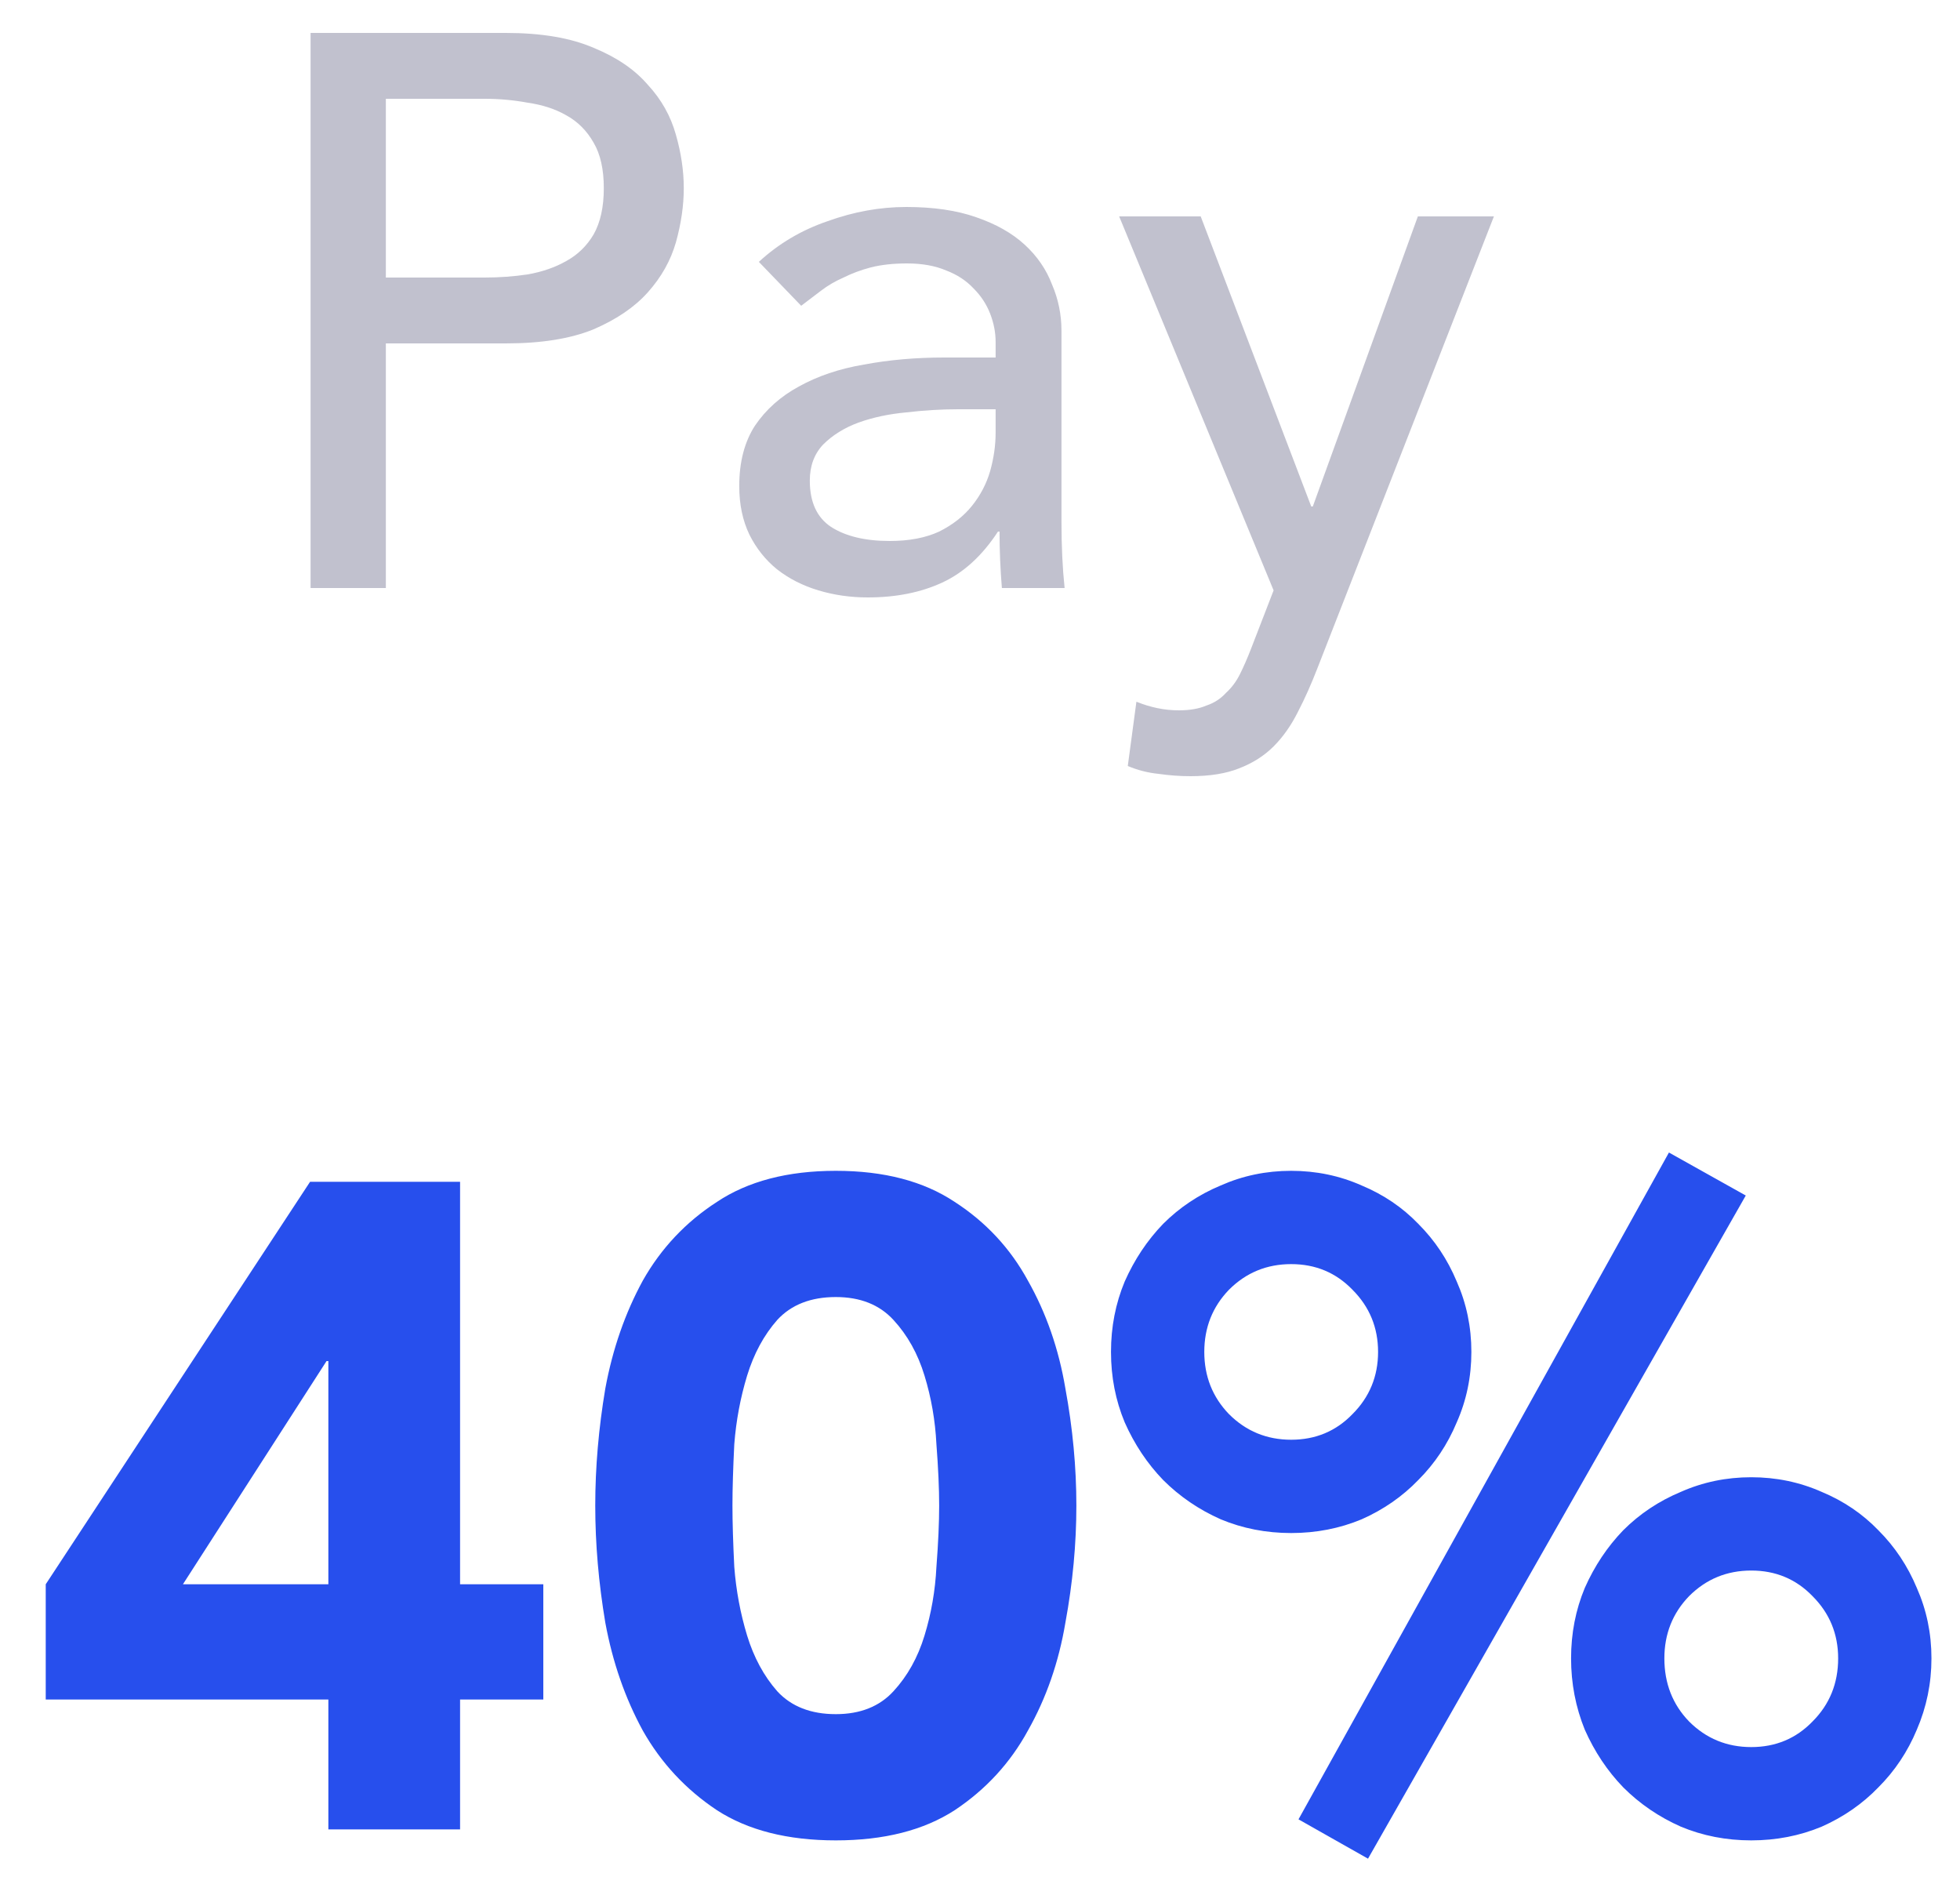 <svg width="30" height="29" viewBox="0 0 30 29" fill="none" xmlns="http://www.w3.org/2000/svg">
<path d="M4.754 0.504H7.742C8.286 0.504 8.734 0.58 9.086 0.732C9.438 0.876 9.714 1.064 9.914 1.296C10.122 1.52 10.266 1.776 10.346 2.064C10.426 2.344 10.466 2.616 10.466 2.88C10.466 3.144 10.426 3.42 10.346 3.708C10.266 3.988 10.122 4.244 9.914 4.476C9.714 4.7 9.438 4.888 9.086 5.04C8.734 5.184 8.286 5.256 7.742 5.256H5.906V9H4.754V0.504ZM5.906 4.248H7.418C7.642 4.248 7.862 4.232 8.078 4.2C8.302 4.16 8.498 4.092 8.666 3.996C8.842 3.9 8.982 3.764 9.086 3.588C9.19 3.404 9.242 3.168 9.242 2.88C9.242 2.592 9.19 2.36 9.086 2.184C8.982 2 8.842 1.86 8.666 1.764C8.498 1.668 8.302 1.604 8.078 1.572C7.862 1.532 7.642 1.512 7.418 1.512H5.906V4.248ZM11.615 4.008C11.919 3.728 12.271 3.52 12.671 3.384C13.071 3.24 13.471 3.168 13.871 3.168C14.287 3.168 14.643 3.22 14.939 3.324C15.243 3.428 15.491 3.568 15.683 3.744C15.875 3.92 16.015 4.124 16.103 4.356C16.199 4.58 16.247 4.816 16.247 5.064V7.968C16.247 8.168 16.251 8.352 16.259 8.52C16.267 8.688 16.279 8.848 16.295 9H15.335C15.311 8.712 15.299 8.424 15.299 8.136H15.275C15.035 8.504 14.751 8.764 14.423 8.916C14.095 9.068 13.715 9.144 13.283 9.144C13.019 9.144 12.767 9.108 12.527 9.036C12.287 8.964 12.075 8.856 11.891 8.712C11.715 8.568 11.575 8.392 11.471 8.184C11.367 7.968 11.315 7.72 11.315 7.44C11.315 7.072 11.395 6.764 11.555 6.516C11.723 6.268 11.947 6.068 12.227 5.916C12.515 5.756 12.847 5.644 13.223 5.58C13.607 5.508 14.015 5.472 14.447 5.472H15.239V5.232C15.239 5.088 15.211 4.944 15.155 4.8C15.099 4.656 15.015 4.528 14.903 4.416C14.791 4.296 14.651 4.204 14.483 4.14C14.315 4.068 14.115 4.032 13.883 4.032C13.675 4.032 13.491 4.052 13.331 4.092C13.179 4.132 13.039 4.184 12.911 4.248C12.783 4.304 12.667 4.372 12.563 4.452C12.459 4.532 12.359 4.608 12.263 4.68L11.615 4.008ZM14.663 6.264C14.407 6.264 14.143 6.28 13.871 6.312C13.607 6.336 13.363 6.388 13.139 6.468C12.923 6.548 12.743 6.66 12.599 6.804C12.463 6.948 12.395 7.132 12.395 7.356C12.395 7.684 12.503 7.92 12.719 8.064C12.943 8.208 13.243 8.28 13.619 8.28C13.915 8.28 14.167 8.232 14.375 8.136C14.583 8.032 14.751 7.9 14.879 7.74C15.007 7.58 15.099 7.404 15.155 7.212C15.211 7.012 15.239 6.816 15.239 6.624V6.264H14.663ZM17.13 3.312H18.378L20.07 7.752H20.094L21.702 3.312H22.866L20.166 10.224C20.07 10.472 19.97 10.696 19.866 10.896C19.762 11.104 19.638 11.28 19.494 11.424C19.35 11.568 19.174 11.68 18.966 11.76C18.766 11.84 18.518 11.88 18.222 11.88C18.062 11.88 17.898 11.868 17.73 11.844C17.57 11.828 17.414 11.788 17.262 11.724L17.394 10.74C17.61 10.828 17.826 10.872 18.042 10.872C18.21 10.872 18.35 10.848 18.462 10.8C18.582 10.76 18.682 10.696 18.762 10.608C18.85 10.528 18.922 10.432 18.978 10.32C19.034 10.208 19.09 10.08 19.146 9.936L19.494 9.036L17.13 3.312Z" fill="#C1C1CE"/>
<path d="M5.026 26.012H0.7V24.248L4.746 18.088H7.042V24.248H8.316V26.012H7.042V28H5.026V26.012ZM5.026 20.832H4.998L2.8 24.248H5.026V20.832ZM9.111 23.044C9.111 22.456 9.163 21.859 9.265 21.252C9.377 20.645 9.569 20.095 9.839 19.6C10.119 19.105 10.497 18.704 10.973 18.396C11.449 18.079 12.056 17.92 12.793 17.92C13.531 17.92 14.137 18.079 14.613 18.396C15.089 18.704 15.463 19.105 15.733 19.6C16.013 20.095 16.205 20.645 16.307 21.252C16.419 21.859 16.475 22.456 16.475 23.044C16.475 23.632 16.419 24.229 16.307 24.836C16.205 25.443 16.013 25.993 15.733 26.488C15.463 26.983 15.089 27.389 14.613 27.706C14.137 28.014 13.531 28.168 12.793 28.168C12.056 28.168 11.449 28.014 10.973 27.706C10.497 27.389 10.119 26.983 9.839 26.488C9.569 25.993 9.377 25.443 9.265 24.836C9.163 24.229 9.111 23.632 9.111 23.044ZM11.211 23.044C11.211 23.305 11.221 23.618 11.239 23.982C11.267 24.346 11.333 24.696 11.435 25.032C11.538 25.368 11.692 25.653 11.897 25.886C12.112 26.119 12.411 26.236 12.793 26.236C13.167 26.236 13.461 26.119 13.675 25.886C13.89 25.653 14.049 25.368 14.151 25.032C14.254 24.696 14.315 24.346 14.333 23.982C14.361 23.618 14.375 23.305 14.375 23.044C14.375 22.783 14.361 22.47 14.333 22.106C14.315 21.742 14.254 21.392 14.151 21.056C14.049 20.72 13.89 20.435 13.675 20.202C13.461 19.969 13.167 19.852 12.793 19.852C12.411 19.852 12.112 19.969 11.897 20.202C11.692 20.435 11.538 20.72 11.435 21.056C11.333 21.392 11.267 21.742 11.239 22.106C11.221 22.47 11.211 22.783 11.211 23.044ZM24.047 25.382C24.047 24.999 24.117 24.64 24.257 24.304C24.406 23.968 24.602 23.674 24.845 23.422C25.097 23.17 25.391 22.974 25.727 22.834C26.063 22.685 26.422 22.61 26.805 22.61C27.187 22.61 27.547 22.685 27.883 22.834C28.219 22.974 28.508 23.17 28.751 23.422C29.003 23.674 29.199 23.968 29.339 24.304C29.488 24.64 29.563 24.999 29.563 25.382C29.563 25.765 29.488 26.129 29.339 26.474C29.199 26.81 29.003 27.104 28.751 27.356C28.508 27.608 28.219 27.809 27.883 27.958C27.547 28.098 27.187 28.168 26.805 28.168C26.422 28.168 26.063 28.098 25.727 27.958C25.391 27.809 25.097 27.608 24.845 27.356C24.602 27.104 24.406 26.81 24.257 26.474C24.117 26.129 24.047 25.765 24.047 25.382ZM28.135 25.382C28.135 25.009 28.004 24.691 27.743 24.43C27.491 24.169 27.178 24.038 26.805 24.038C26.431 24.038 26.114 24.169 25.853 24.43C25.601 24.691 25.475 25.009 25.475 25.382C25.475 25.765 25.601 26.087 25.853 26.348C26.114 26.609 26.431 26.74 26.805 26.74C27.178 26.74 27.491 26.609 27.743 26.348C28.004 26.087 28.135 25.765 28.135 25.382ZM17.005 20.692C17.005 20.309 17.075 19.95 17.215 19.614C17.364 19.278 17.56 18.984 17.803 18.732C18.055 18.48 18.349 18.284 18.685 18.144C19.021 17.995 19.38 17.92 19.763 17.92C20.145 17.92 20.505 17.995 20.841 18.144C21.177 18.284 21.466 18.48 21.709 18.732C21.961 18.984 22.157 19.278 22.297 19.614C22.446 19.95 22.521 20.309 22.521 20.692C22.521 21.075 22.446 21.434 22.297 21.77C22.157 22.106 21.961 22.4 21.709 22.652C21.466 22.904 21.177 23.105 20.841 23.254C20.505 23.394 20.145 23.464 19.763 23.464C19.38 23.464 19.021 23.394 18.685 23.254C18.349 23.105 18.055 22.904 17.803 22.652C17.56 22.4 17.364 22.106 17.215 21.77C17.075 21.434 17.005 21.075 17.005 20.692ZM21.093 20.692C21.093 20.319 20.962 20.001 20.701 19.74C20.449 19.479 20.136 19.348 19.763 19.348C19.389 19.348 19.072 19.479 18.811 19.74C18.559 20.001 18.433 20.319 18.433 20.692C18.433 21.065 18.559 21.383 18.811 21.644C19.072 21.905 19.389 22.036 19.763 22.036C20.136 22.036 20.449 21.905 20.701 21.644C20.962 21.383 21.093 21.065 21.093 20.692ZM25.545 17.64L26.721 18.298L20.939 28.448L19.875 27.846L25.545 17.64Z" fill="#274FED"/>
</svg>
